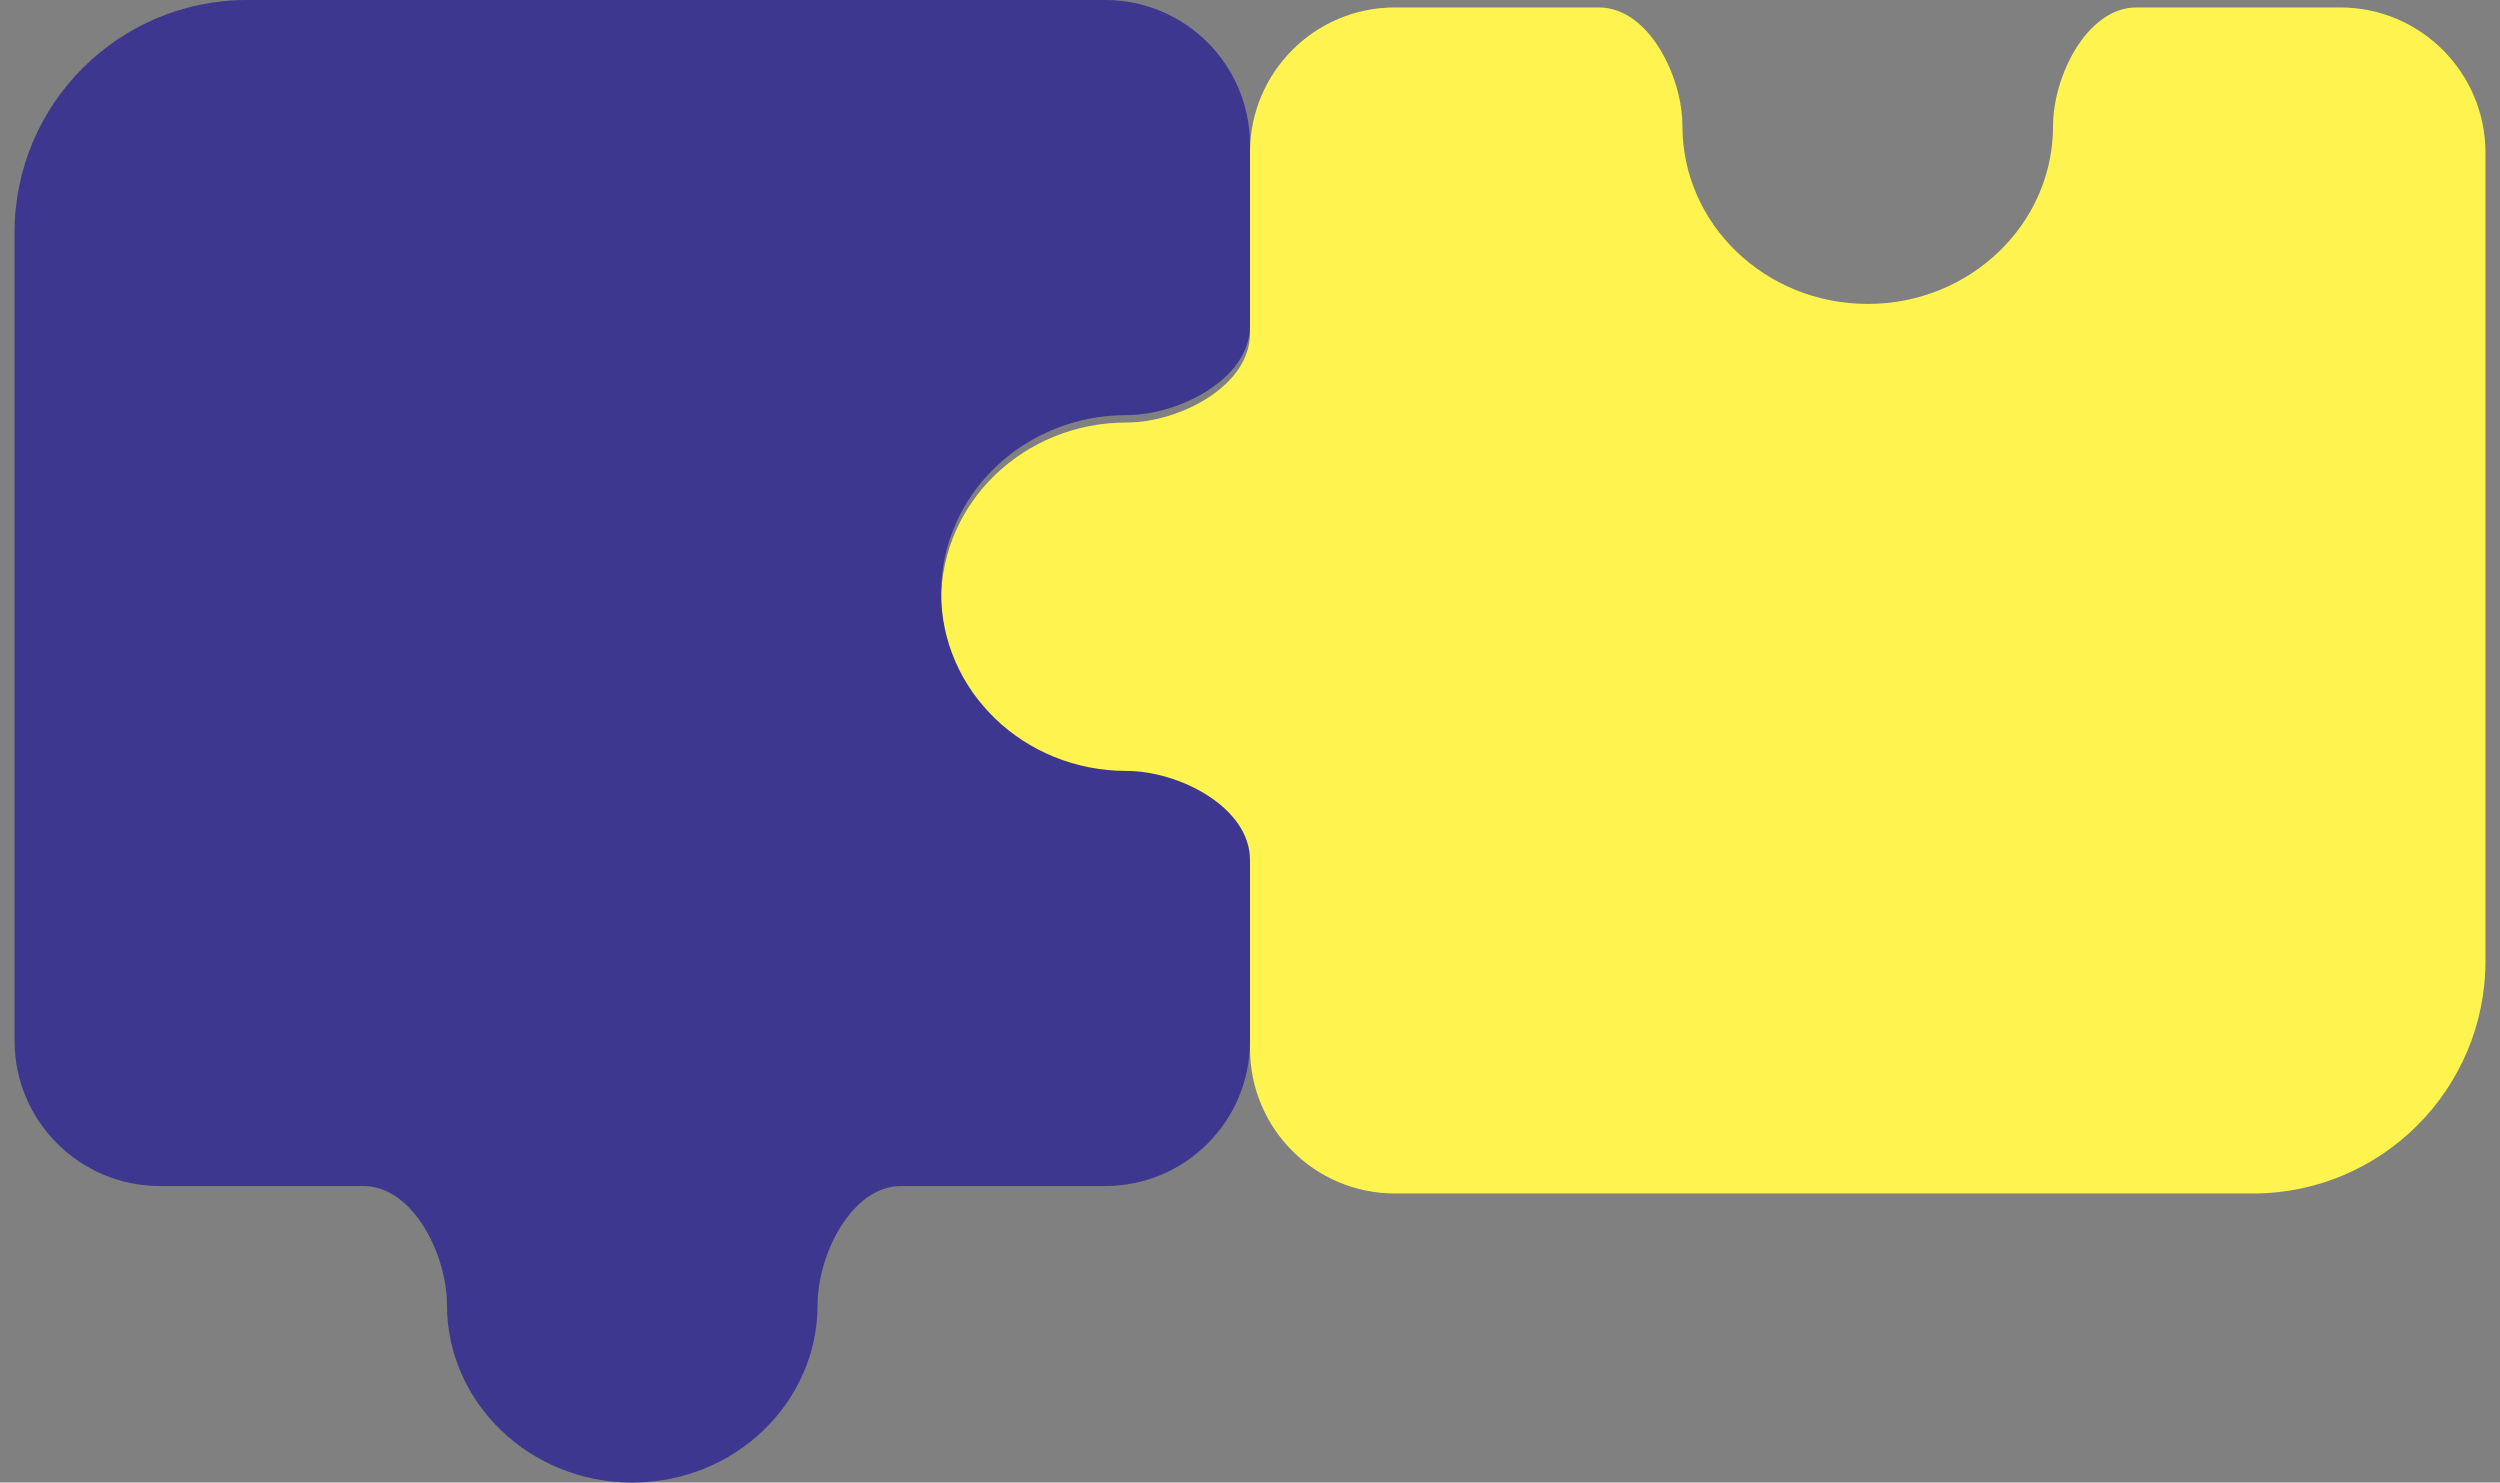 <svg width="86" height="51" viewBox="0 0 86 51" fill="none" xmlns="http://www.w3.org/2000/svg">
<rect x="0" y="0" width="86" height="51" fill="#808080" stroke="none"/>
<path fill-rule="evenodd" clip-rule="evenodd" d="M85.5 33.056C85.5 37.474 81.918 41.056 77.5 41.056L47.985 41.056C45.232 41.056 43 38.824 43 36.071L43 29.84C43 28.025 40.565 26.775 38.75 26.775C35.229 26.775 32.375 24.035 32.375 20.655C32.375 17.275 35.229 14.535 38.75 14.535C40.565 14.535 43 13.285 43 11.47V5.24C43 2.487 45.231 0.256 47.984 0.256L55.002 0.256C56.711 0.256 57.875 2.626 57.875 4.335C57.875 7.715 60.729 10.455 64.25 10.455C67.77 10.455 70.625 7.715 70.625 4.335C70.625 2.626 71.789 0.256 73.498 0.256H80.499C83.261 0.256 85.5 2.494 85.5 5.256L85.5 33.056Z" fill="#FFF44F"/>
<path fill-rule="evenodd" clip-rule="evenodd" d="M8.5 0C4.082 0 0.5 3.582 0.5 8L0.5 35.8C0.5 38.561 2.739 40.8 5.5 40.8L12.502 40.8C14.211 40.8 15.375 43.17 15.375 44.88C15.375 48.26 18.229 51 21.75 51C25.27 51 28.125 48.26 28.125 44.88C28.125 43.17 29.288 40.8 30.998 40.8H38.016C40.768 40.8 43 38.569 43 35.816L43 29.585C43 27.77 40.565 26.52 38.75 26.52C35.229 26.52 32.375 23.78 32.375 20.4C32.375 17.02 35.229 14.28 38.75 14.28C40.565 14.28 43 13.03 43 11.215L43 4.984C43 2.232 40.769 0 38.016 0L8.5 0Z" fill="#3E378F"/>
</svg>
